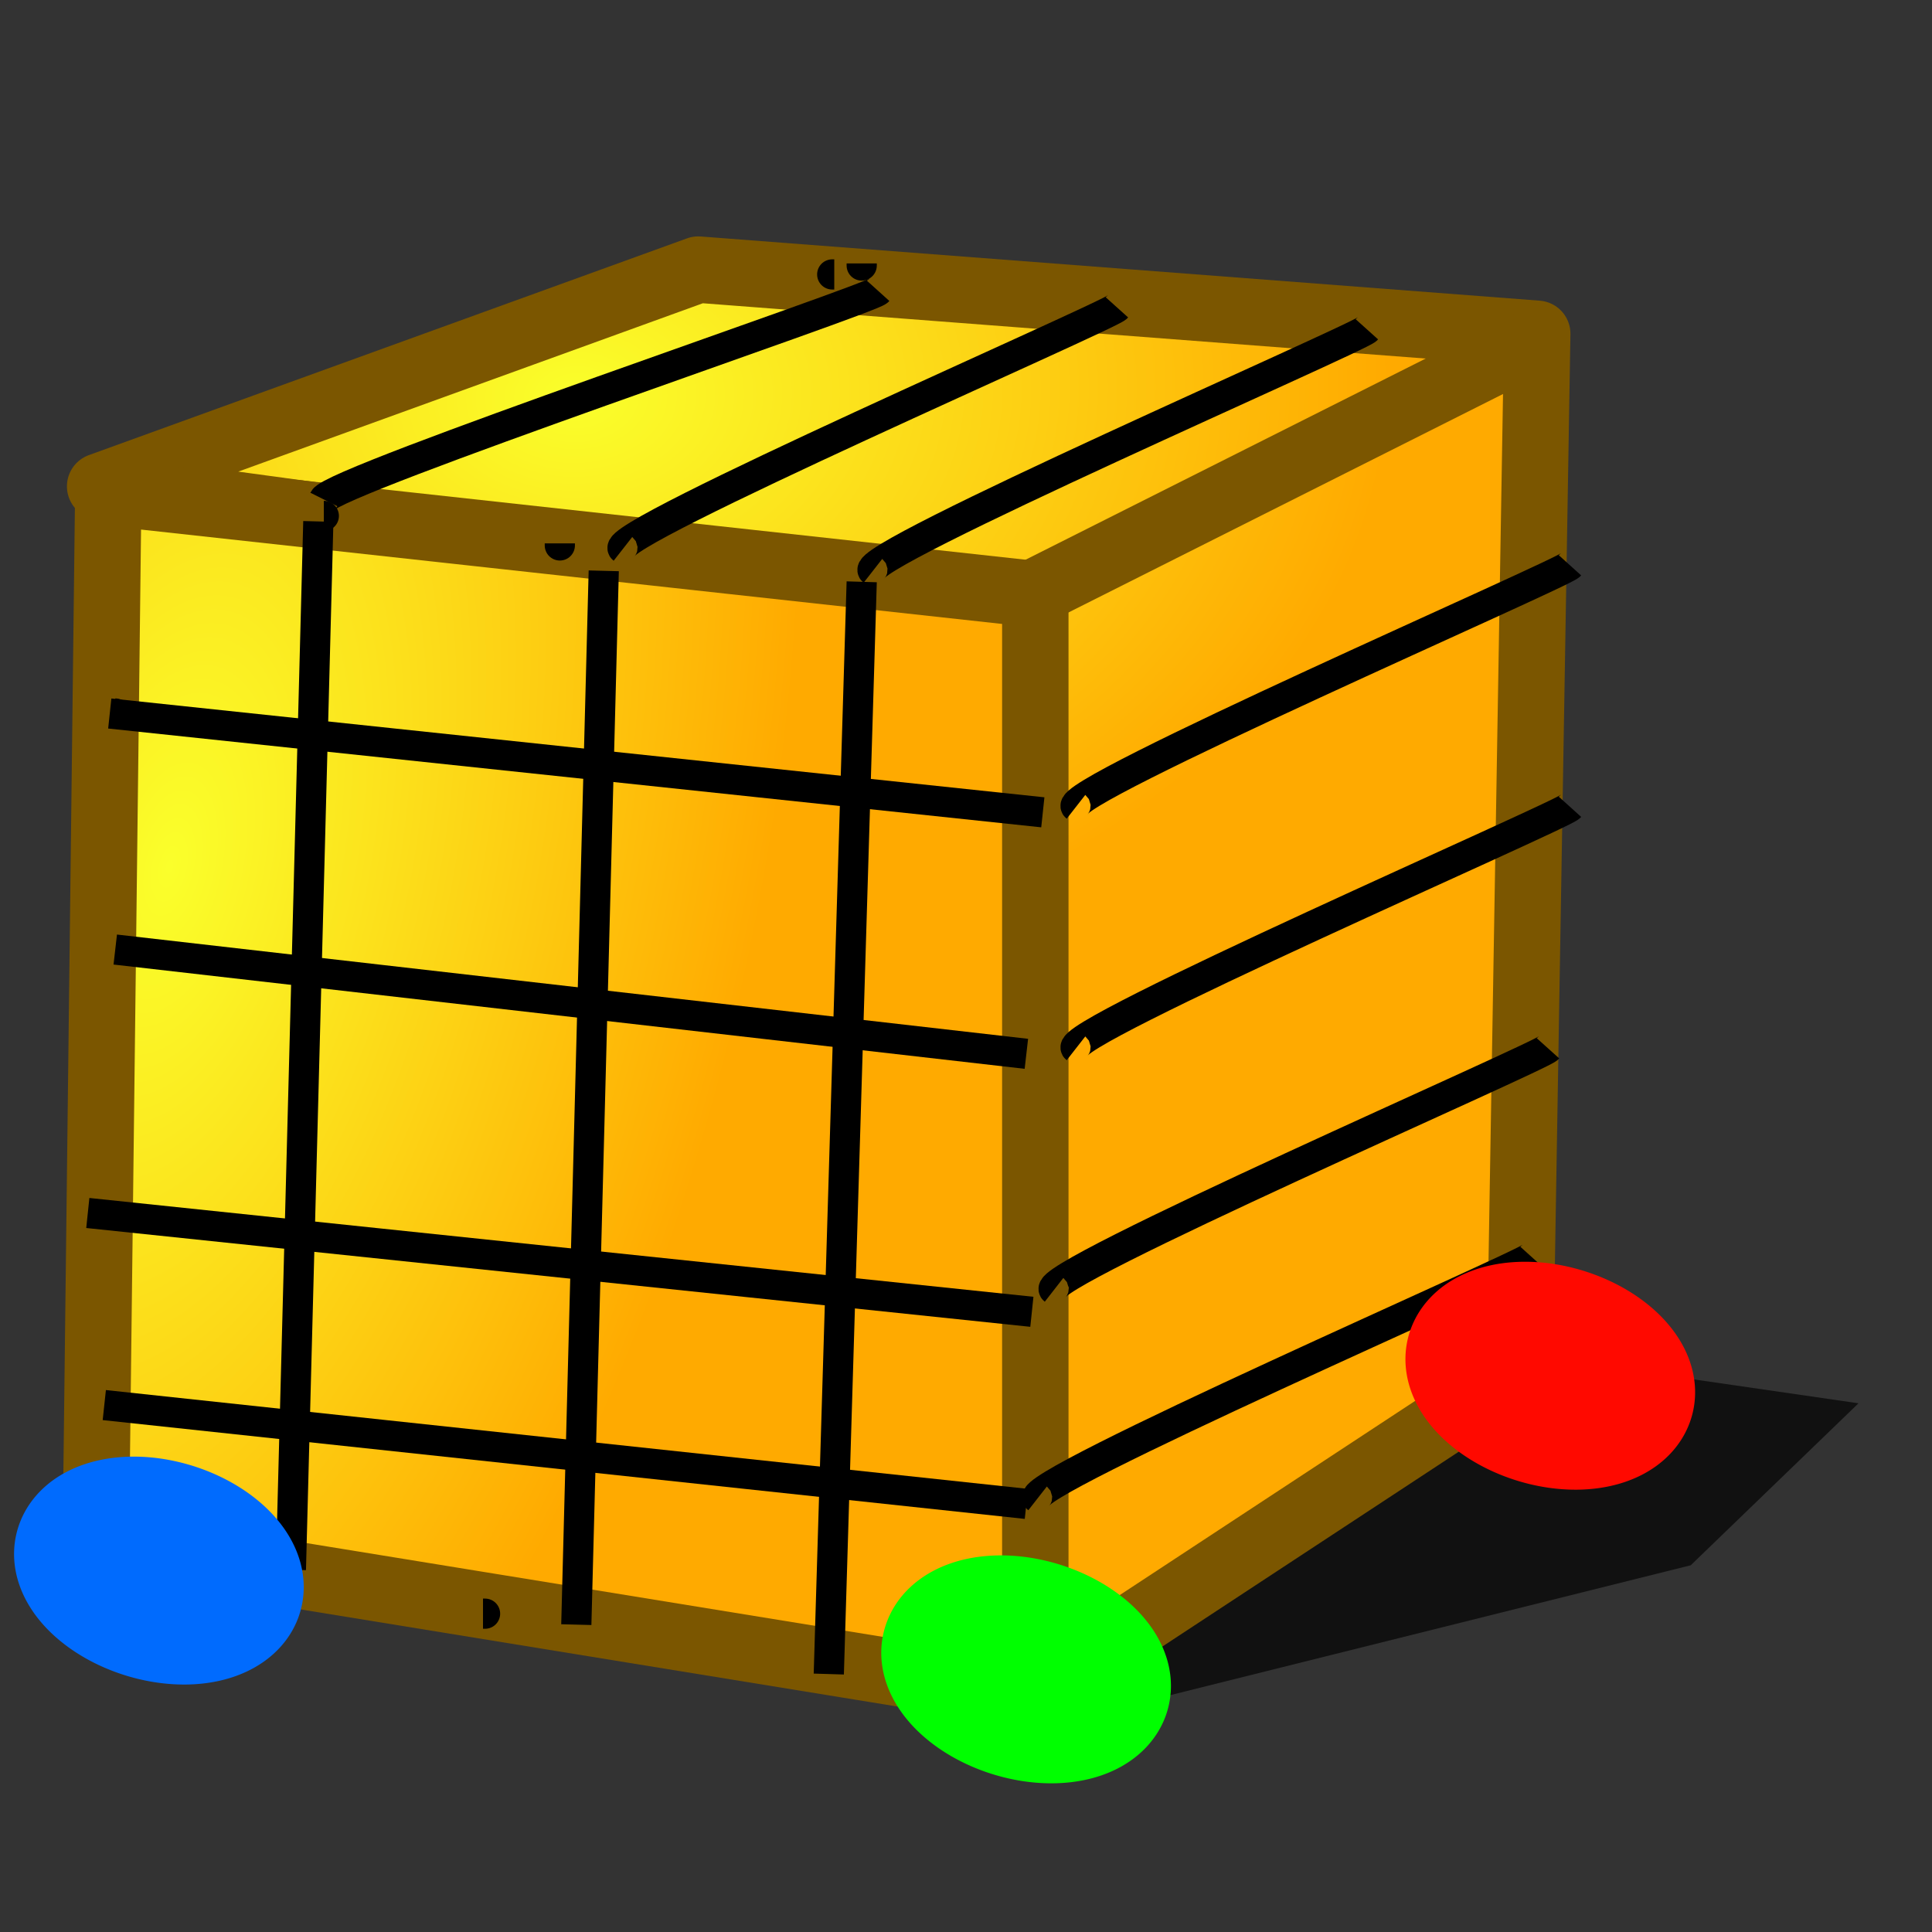<?xml version="1.0" encoding="UTF-8" standalone="no"?>
<!-- Created with Inkscape (http://www.inkscape.org/) -->

<svg
   xmlns:dc="http://purl.org/dc/elements/1.1/"
   xmlns:cc="http://creativecommons.org/ns#"
   xmlns:rdf="http://www.w3.org/1999/02/22-rdf-syntax-ns#"
   xmlns:svg="http://www.w3.org/2000/svg"
   xmlns="http://www.w3.org/2000/svg"
   xmlns:xlink="http://www.w3.org/1999/xlink"
   xmlns:sodipodi="http://sodipodi.sourceforge.net/DTD/sodipodi-0.dtd"
   xmlns:inkscape="http://www.inkscape.org/namespaces/inkscape"
   width="64px"
   height="64px"
   id="svg2860"
   sodipodi:version="0.32"
   inkscape:version="0.48.4 r9939"
   sodipodi:docname="MachDist_FemMesh.svg"
   inkscape:output_extension="org.inkscape.output.svg.inkscape"
   version="1.1">
  <rect width="100%" height="100%" fill="#333333" stroke="none"/>
  <defs
     id="defs2862">
    <radialGradient
       inkscape:collect="always"
       xlink:href="#linearGradient3377"
       id="radialGradient3692"
       cx="45.883"
       cy="28.87"
       fx="45.883"
       fy="28.87"
       r="19.467"
       gradientUnits="userSpaceOnUse" />
    <radialGradient
       inkscape:collect="always"
       xlink:href="#linearGradient3377"
       id="radialGradient3703"
       gradientUnits="userSpaceOnUse"
       cx="135.383"
       cy="97.37"
       fx="135.383"
       fy="97.37"
       r="19.467"
       gradientTransform="matrix(0.974,0.225,-0.462,2.002,48.488,-127.999)" />
    <linearGradient
       id="linearGradient3377">
      <stop
         id="stop3379"
         offset="0"
         style="stop-color:#faff2b;stop-opacity:1;" />
      <stop
         id="stop3381"
         offset="1"
         style="stop-color:#ffaa00;stop-opacity:1;" />
    </linearGradient>
    <radialGradient
       inkscape:collect="always"
       xlink:href="#linearGradient3377"
       id="radialGradient3705"
       gradientUnits="userSpaceOnUse"
       cx="148.883"
       cy="81.87"
       fx="148.883"
       fy="81.87"
       r="19.467"
       gradientTransform="matrix(1.385,-5.1367833e-2,3.7056289e-2,0.999,-60.392,7.704)" />
    <inkscape:perspective
       sodipodi:type="inkscape:persp3d"
       inkscape:vp_x="0 : 32 : 1"
       inkscape:vp_y="0 : 1000 : 0"
       inkscape:vp_z="64 : 32 : 1"
       inkscape:persp3d-origin="32 : 21.333333 : 1"
       id="perspective2868" />
  </defs>
  <sodipodi:namedview
     id="base"
     pagecolor="#ffffff"
     bordercolor="#666666"
     borderopacity="1.0"
     inkscape:pageopacity="0.0"
     inkscape:pageshadow="2"
     inkscape:zoom="5.5"
     inkscape:cx="1.1818182"
     inkscape:cy="29.272727"
     inkscape:current-layer="layer1"
     showgrid="true"
     inkscape:document-units="px"
     inkscape:grid-bbox="true"
     inkscape:window-width="1280"
     inkscape:window-height="750"
     inkscape:window-x="1167"
     inkscape:window-y="114"
     inkscape:window-maximized="0" />
  <g
     id="layer1"
     inkscape:label="Layer 1"
     inkscape:groupmode="layer">
    <g
       id="g3618"
       transform="translate(-129.751,-68.681)">
      <path
         style="opacity:0.665;fill:#000000;fill-opacity:1;fill-rule:evenodd;stroke:none;stroke-width:1.076;stroke-linecap:butt;stroke-linejoin:miter;marker:none;marker-start:none;marker-mid:none;marker-end:none;stroke-miterlimit:4;stroke-dasharray:none;stroke-dashoffset:0;stroke-opacity:1;visibility:visible;display:inline;overflow:visible;enable-background:accumulate"
         d="M 164.254,125.899 L 185.758,120.533 L 191.316,115.167 L 181.458,113.736 L 164.254,125.899 z"
         id="path3546" />
      <path
         style="opacity:1;fill:url(#radialGradient3705);fill-opacity:1;fill-rule:evenodd;stroke:#7b5600;stroke-width:2.2;stroke-linecap:butt;stroke-linejoin:round;marker:none;marker-start:none;marker-mid:none;marker-end:none;stroke-miterlimit:4;stroke-dasharray:none;stroke-dashoffset:0;stroke-opacity:1;visibility:visible;display:inline;overflow:visible;enable-background:accumulate"
         d="M 152.882,77.612 L 133.068,84.792 L 163.563,88.94 L 163.989,124.713 L 180.099,114.123 L 180.674,79.738 L 152.882,77.612 z"
         id="rect3522"
         sodipodi:nodetypes="ccccccc" />
      <path
         style="opacity:1;fill:url(#radialGradient3703);fill-opacity:1;fill-rule:evenodd;stroke:#7b5600;stroke-width:2.2;stroke-linecap:butt;stroke-linejoin:round;marker:none;marker-start:none;marker-mid:none;marker-end:none;stroke-miterlimit:4;stroke-dasharray:none;stroke-dashoffset:0;stroke-opacity:1;visibility:visible;display:inline;overflow:visible;enable-background:accumulate"
         d="M 133.338,84.998 L 164.047,88.364 L 164.047,124.841 L 132.923,119.776 L 133.338,84.998 z"
         id="rect3520"
         sodipodi:nodetypes="ccccc" />
      <path
         style="opacity:1;fill:url(#radialGradient3692);fill-opacity:1;fill-rule:evenodd;stroke:#7b5600;stroke-width:2.2;stroke-linecap:butt;stroke-linejoin:round;marker:none;marker-start:none;marker-mid:none;marker-end:none;stroke-miterlimit:4;stroke-dasharray:none;stroke-dashoffset:0;stroke-opacity:1;visibility:visible;display:inline;overflow:visible;enable-background:accumulate"
         d="M 163.813,88.409 L 180.539,80"
         id="path3536" />
    </g>
    <path
       style="fill:none;fill-rule:evenodd;stroke:#000000;stroke-width:1px;stroke-linecap:butt;stroke-linejoin:miter;stroke-opacity:1"
       d="M 10.545,17.273 L 9.636,52"
       id="path2390" />
    <path
       style="fill:none;fill-rule:evenodd;stroke:#000000;stroke-width:1px;stroke-linecap:butt;stroke-linejoin:miter;stroke-opacity:1"
       d="M 18.545,18 C 18.545,18.061 18.545,18.121 18.545,18 z"
       id="path2392" />
    <path
       style="fill:none;fill-rule:evenodd;stroke:#000000;stroke-width:1px;stroke-linecap:butt;stroke-linejoin:miter;stroke-opacity:1"
       d="M 16,53.455 C 16.061,53.455 16.121,53.455 16,53.455 z"
       id="path2394" />
    <path
       style="fill:none;fill-rule:evenodd;stroke:#000000;stroke-width:1px;stroke-linecap:butt;stroke-linejoin:miter;stroke-opacity:1"
       d="M 19.091,53.818 L 20,18.909"
       id="path2398"
       sodipodi:nodetypes="cc" />
    <path
       style="fill:none;fill-rule:evenodd;stroke:#000000;stroke-width:1px;stroke-linecap:butt;stroke-linejoin:miter;stroke-opacity:1"
       d="M 28.545,19.273 L 27.455,55.455"
       id="path2400" />
    <path
       style="fill:none;fill-rule:evenodd;stroke:#000000;stroke-width:1px;stroke-linecap:butt;stroke-linejoin:miter;stroke-opacity:1"
       d="M 10.727,17.091 C 10.97,17.091 10.97,17.091 10.727,17.091 z"
       id="path2402" />
    <path
       style="fill:none;fill-rule:evenodd;stroke:#000000;stroke-width:1px;stroke-linecap:butt;stroke-linejoin:miter;stroke-opacity:1"
       d="M 28.545,8.727 C 28.545,8.788 28.545,8.848 28.545,8.727 z"
       id="path2404" />
    <path
       style="fill:none;fill-rule:evenodd;stroke:#000000;stroke-width:1px;stroke-linecap:butt;stroke-linejoin:miter;stroke-opacity:1"
       d="M 27.636,9.091 C 27.576,9.091 27.515,9.091 27.636,9.091 z"
       id="path2406" />
    <path
       style="fill:none;fill-rule:evenodd;stroke:#000000;stroke-width:1px;stroke-linecap:butt;stroke-linejoin:miter;stroke-opacity:1"
       d="M 29.091,9.636 C 28.839,9.915 11.048,15.904 10.727,16.545"
       id="path2408"
       sodipodi:nodetypes="cc" />
    <path
       style="fill:none;fill-rule:evenodd;stroke:#000000;stroke-width:1px;stroke-linecap:butt;stroke-linejoin:miter;stroke-opacity:1"
       d="M 37,10.182 C 36.749,10.461 20.048,17.722 20.636,18.182"
       id="path2410"
       sodipodi:nodetypes="cc" />
    <path
       style="fill:none;fill-rule:evenodd;stroke:#000000;stroke-width:1px;stroke-linecap:butt;stroke-linejoin:miter;stroke-opacity:1"
       d="M 45.28,10.909 C 45.029,11.188 28.328,18.449 28.917,18.909"
       id="path2412"
       sodipodi:nodetypes="cc" />
    <path
       style="fill:none;fill-rule:evenodd;stroke:#000000;stroke-width:1px;stroke-linecap:butt;stroke-linejoin:miter;stroke-opacity:1"
       d="M 52.008,18.727 C 51.756,19.006 35.056,26.268 35.644,26.727"
       id="path2414"
       sodipodi:nodetypes="cc" />
    <path
       style="fill:none;fill-rule:evenodd;stroke:#000000;stroke-width:1px;stroke-linecap:butt;stroke-linejoin:miter;stroke-opacity:1"
       d="M 52.008,26.727 C 51.756,27.006 35.056,34.268 35.644,34.727"
       id="path2416"
       sodipodi:nodetypes="cc" />
    <path
       style="fill:none;fill-rule:evenodd;stroke:#000000;stroke-width:1px;stroke-linecap:butt;stroke-linejoin:miter;stroke-opacity:1"
       d="M 51.28,34.727 C 51.029,35.006 34.328,42.268 34.917,42.727"
       id="path2418"
       sodipodi:nodetypes="cc" />
    <path
       style="fill:none;fill-rule:evenodd;stroke:#000000;stroke-width:1px;stroke-linecap:butt;stroke-linejoin:miter;stroke-opacity:1"
       d="M 50.735,41.636 C 50.483,41.915 33.783,49.177 34.371,49.636"
       id="path2420"
       sodipodi:nodetypes="cc" />
    <path
       style="fill:none;fill-rule:evenodd;stroke:#000000;stroke-width:1px;stroke-linecap:butt;stroke-linejoin:miter;stroke-opacity:1"
       d="M 3.818,23.636 C 4.061,23.636 4.061,23.636 3.818,23.636 z"
       id="path2422" />
    <path
       style="fill:none;fill-rule:evenodd;stroke:#000000;stroke-width:1px;stroke-linecap:butt;stroke-linejoin:miter;stroke-opacity:1"
       d="M 3.636,23.636 L 34.545,26.909"
       id="path2424" />
    <path
       style="fill:none;fill-rule:evenodd;stroke:#000000;stroke-width:1px;stroke-linecap:butt;stroke-linejoin:miter;stroke-opacity:1"
       d="M 34,34.909 L 3.818,31.455"
       id="path2426" />
    <path
       style="fill:none;fill-rule:evenodd;stroke:#000000;stroke-width:1px;stroke-linecap:butt;stroke-linejoin:miter;stroke-opacity:1"
       d="M 34.182,43.455 L 2.909,40.182"
       id="path2432" />
    <path
       style="fill:none;fill-rule:evenodd;stroke:#000000;stroke-width:1px;stroke-linecap:butt;stroke-linejoin:miter;stroke-opacity:1"
       d="M 34,49.818 L 3.455,46.545"
       id="path2434" />
    <path
       sodipodi:type="arc"
       style="fill:#ff0900;fill-opacity:1;fill-rule:nonzero;stroke:#ff0900;stroke-width:5;stroke-linecap:round;stroke-linejoin:round;stroke-miterlimit:4;stroke-opacity:1;stroke-dasharray:none;stroke-dashoffset:0"
       id="path3033"
       sodipodi:cx="32.885815"
       sodipodi:cy="39.529411"
       sodipodi:rx="4.0143385"
       sodipodi:ry="2.435986"
       d="m 36.9,39.529 a 4.014,2.436 0 1 1 -8.029,0 4.014,2.436 0 1 1 8.029,0 z"
       transform="matrix(0.71,0.236,-0.251,0.695,37.928,10.339)" />
    <path
       sodipodi:type="arc"
       style="fill:#00ff00;fill-opacity:1;fill-rule:nonzero;stroke:#00ff00;stroke-width:5;stroke-linecap:round;stroke-linejoin:round;stroke-miterlimit:4;stroke-opacity:1;stroke-dasharray:none;stroke-dashoffset:0"
       id="path3033-1"
       sodipodi:cx="32.885815"
       sodipodi:cy="39.529411"
       sodipodi:rx="4.0143385"
       sodipodi:ry="2.435986"
       d="m 36.9,39.529 a 4.014,2.436 0 1 1 -8.029,0 4.014,2.436 0 1 1 8.029,0 z"
       transform="matrix(0.71,0.236,-0.251,0.695,20.564,20.066)" />
    <path
       sodipodi:type="arc"
       style="fill:#00ff00;fill-opacity:1;fill-rule:nonzero;stroke:#006bfe;stroke-width:5;stroke-linecap:round;stroke-linejoin:round;stroke-miterlimit:4;stroke-opacity:1;stroke-dasharray:none;stroke-dashoffset:0"
       id="path3033-1-7"
       sodipodi:cx="32.885815"
       sodipodi:cy="39.529411"
       sodipodi:rx="4.0143385"
       sodipodi:ry="2.435986"
       d="m 36.9,39.529 a 4.014,2.436 0 1 1 -8.029,0 4.014,2.436 0 1 1 8.029,0 z"
       transform="matrix(0.71,0.236,-0.251,0.695,-8.163,16.794)" />
  </g>
</svg>
